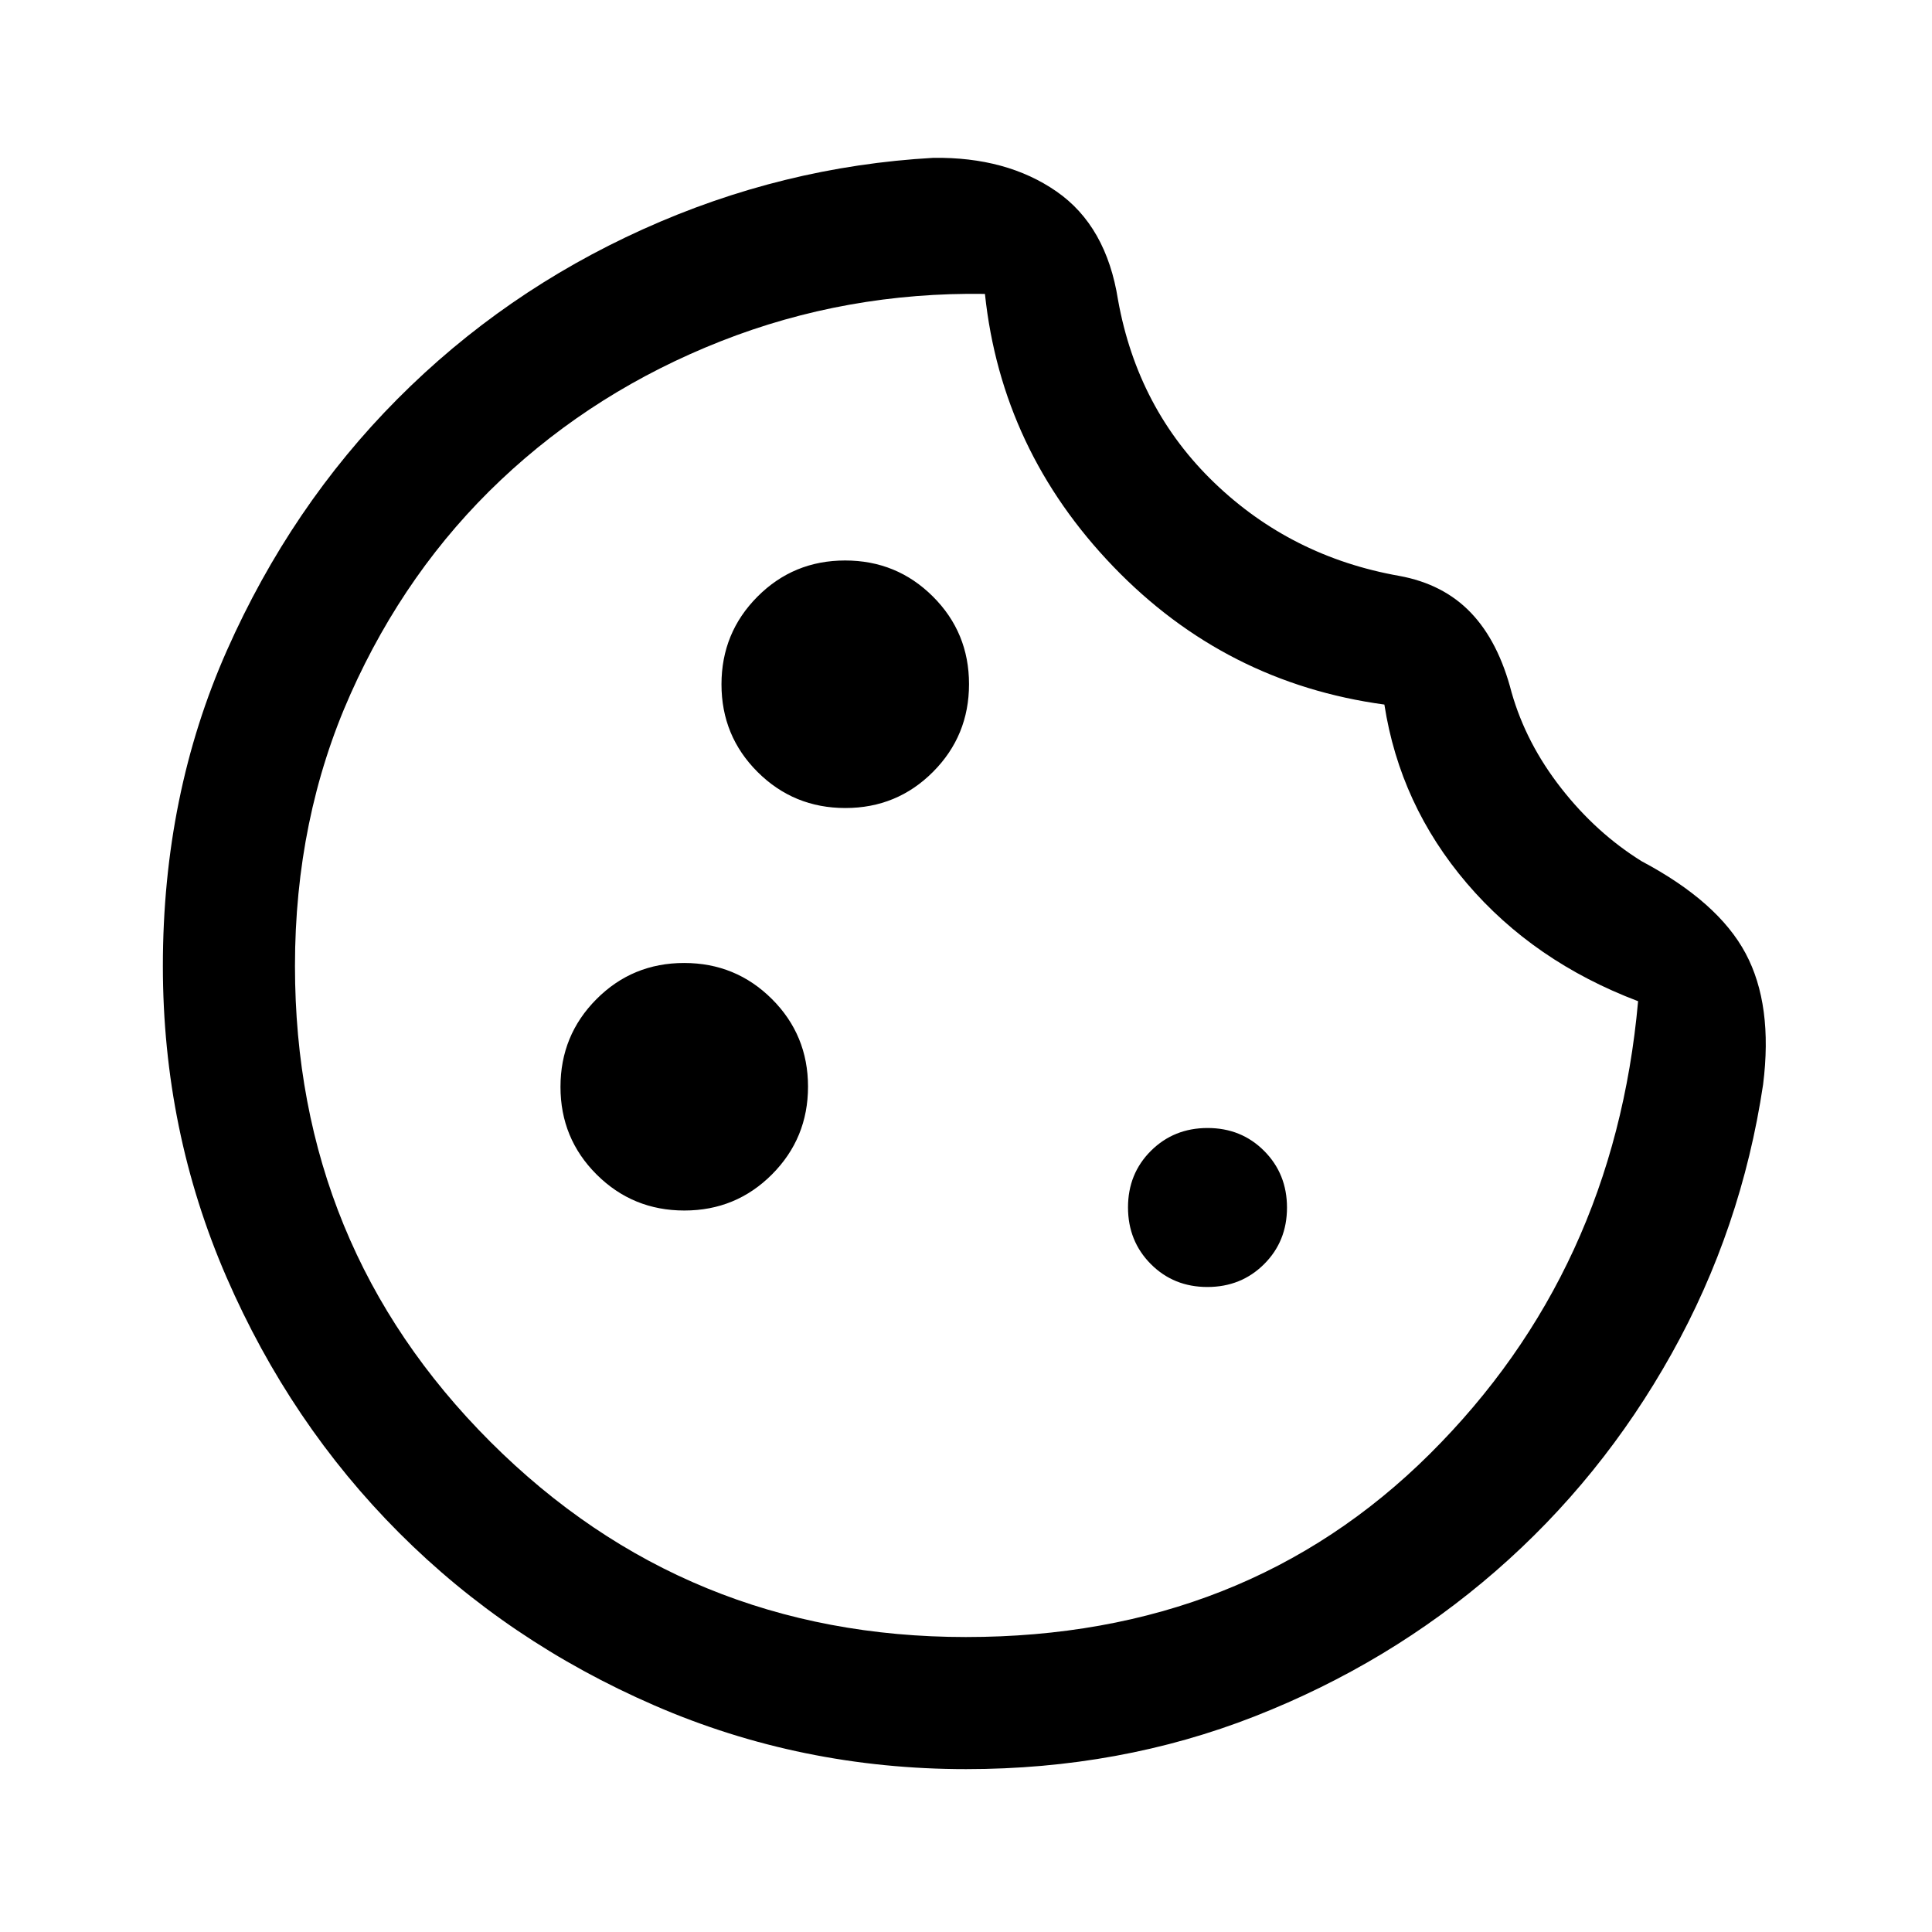 <svg xmlns="http://www.w3.org/2000/svg" height="48" viewBox="0 -960 960 960" width="48"><path d="M480.05-80.93q-82 0-154.83-31.63-72.84-31.62-126.95-85.83-54.12-54.22-85.73-126.99Q80.93-398.15 80.93-480q0-85.13 31.84-156.85t84.68-124.85q52.83-53.13 122.06-84.39 69.23-31.26 144.25-35.48 36.41-.5 61.22 16.71 24.8 17.21 30.56 53.88 9.76 54.28 47.97 90.97 38.21 36.68 91.73 46.16 21.96 4 35.66 18.34 13.71 14.34 20.19 39.53 7.21 25.33 24.65 47.62 17.43 22.29 40.02 36.32 37.92 20.13 51.61 45.74 13.7 25.6 8.7 65.23-10.72 71.55-45.46 133.74-34.74 62.2-87.48 108.06t-119.63 72.1q-66.9 26.24-143.45 26.24Zm-.02-65.64q138.89 0 230.43-90.98 91.54-90.98 103.5-224.96-51.88-19.65-85.11-58.6t-40.96-88.8q-79.04-10.74-134.65-68.51-55.61-57.78-63.83-135.54-68.89-1.04-131.21 23.5-62.33 24.55-109.36 68.98-47.04 44.44-74.66 106.32-27.61 61.89-27.61 135.16 0 139.33 97.05 236.38 97.05 97.05 236.41 97.05Zm.73-336.71Zm-60.7-75.22q25.65 0 43.54-17.95 17.9-17.96 17.9-43.61t-17.95-43.54q-17.96-17.9-43.61-17.9t-43.54 17.95q-17.9 17.96-17.9 43.61t17.95 43.54q17.96 17.9 43.61 17.9Zm-80 200q25.65 0 43.54-17.95 17.9-17.96 17.9-43.61t-17.95-43.54q-17.96-17.9-43.61-17.9t-43.54 17.95q-17.9 17.96-17.9 43.61t17.95 43.54q17.96 17.9 43.61 17.9Zm259.89 38q16.76 0 28.16-11.34 11.39-11.34 11.39-28.11 0-16.76-11.34-28.16-11.34-11.39-28.11-11.39-16.76 0-28.16 11.34-11.39 11.34-11.39 28.11 0 16.76 11.34 28.16 11.34 11.39 28.11 11.39Z"/></svg>